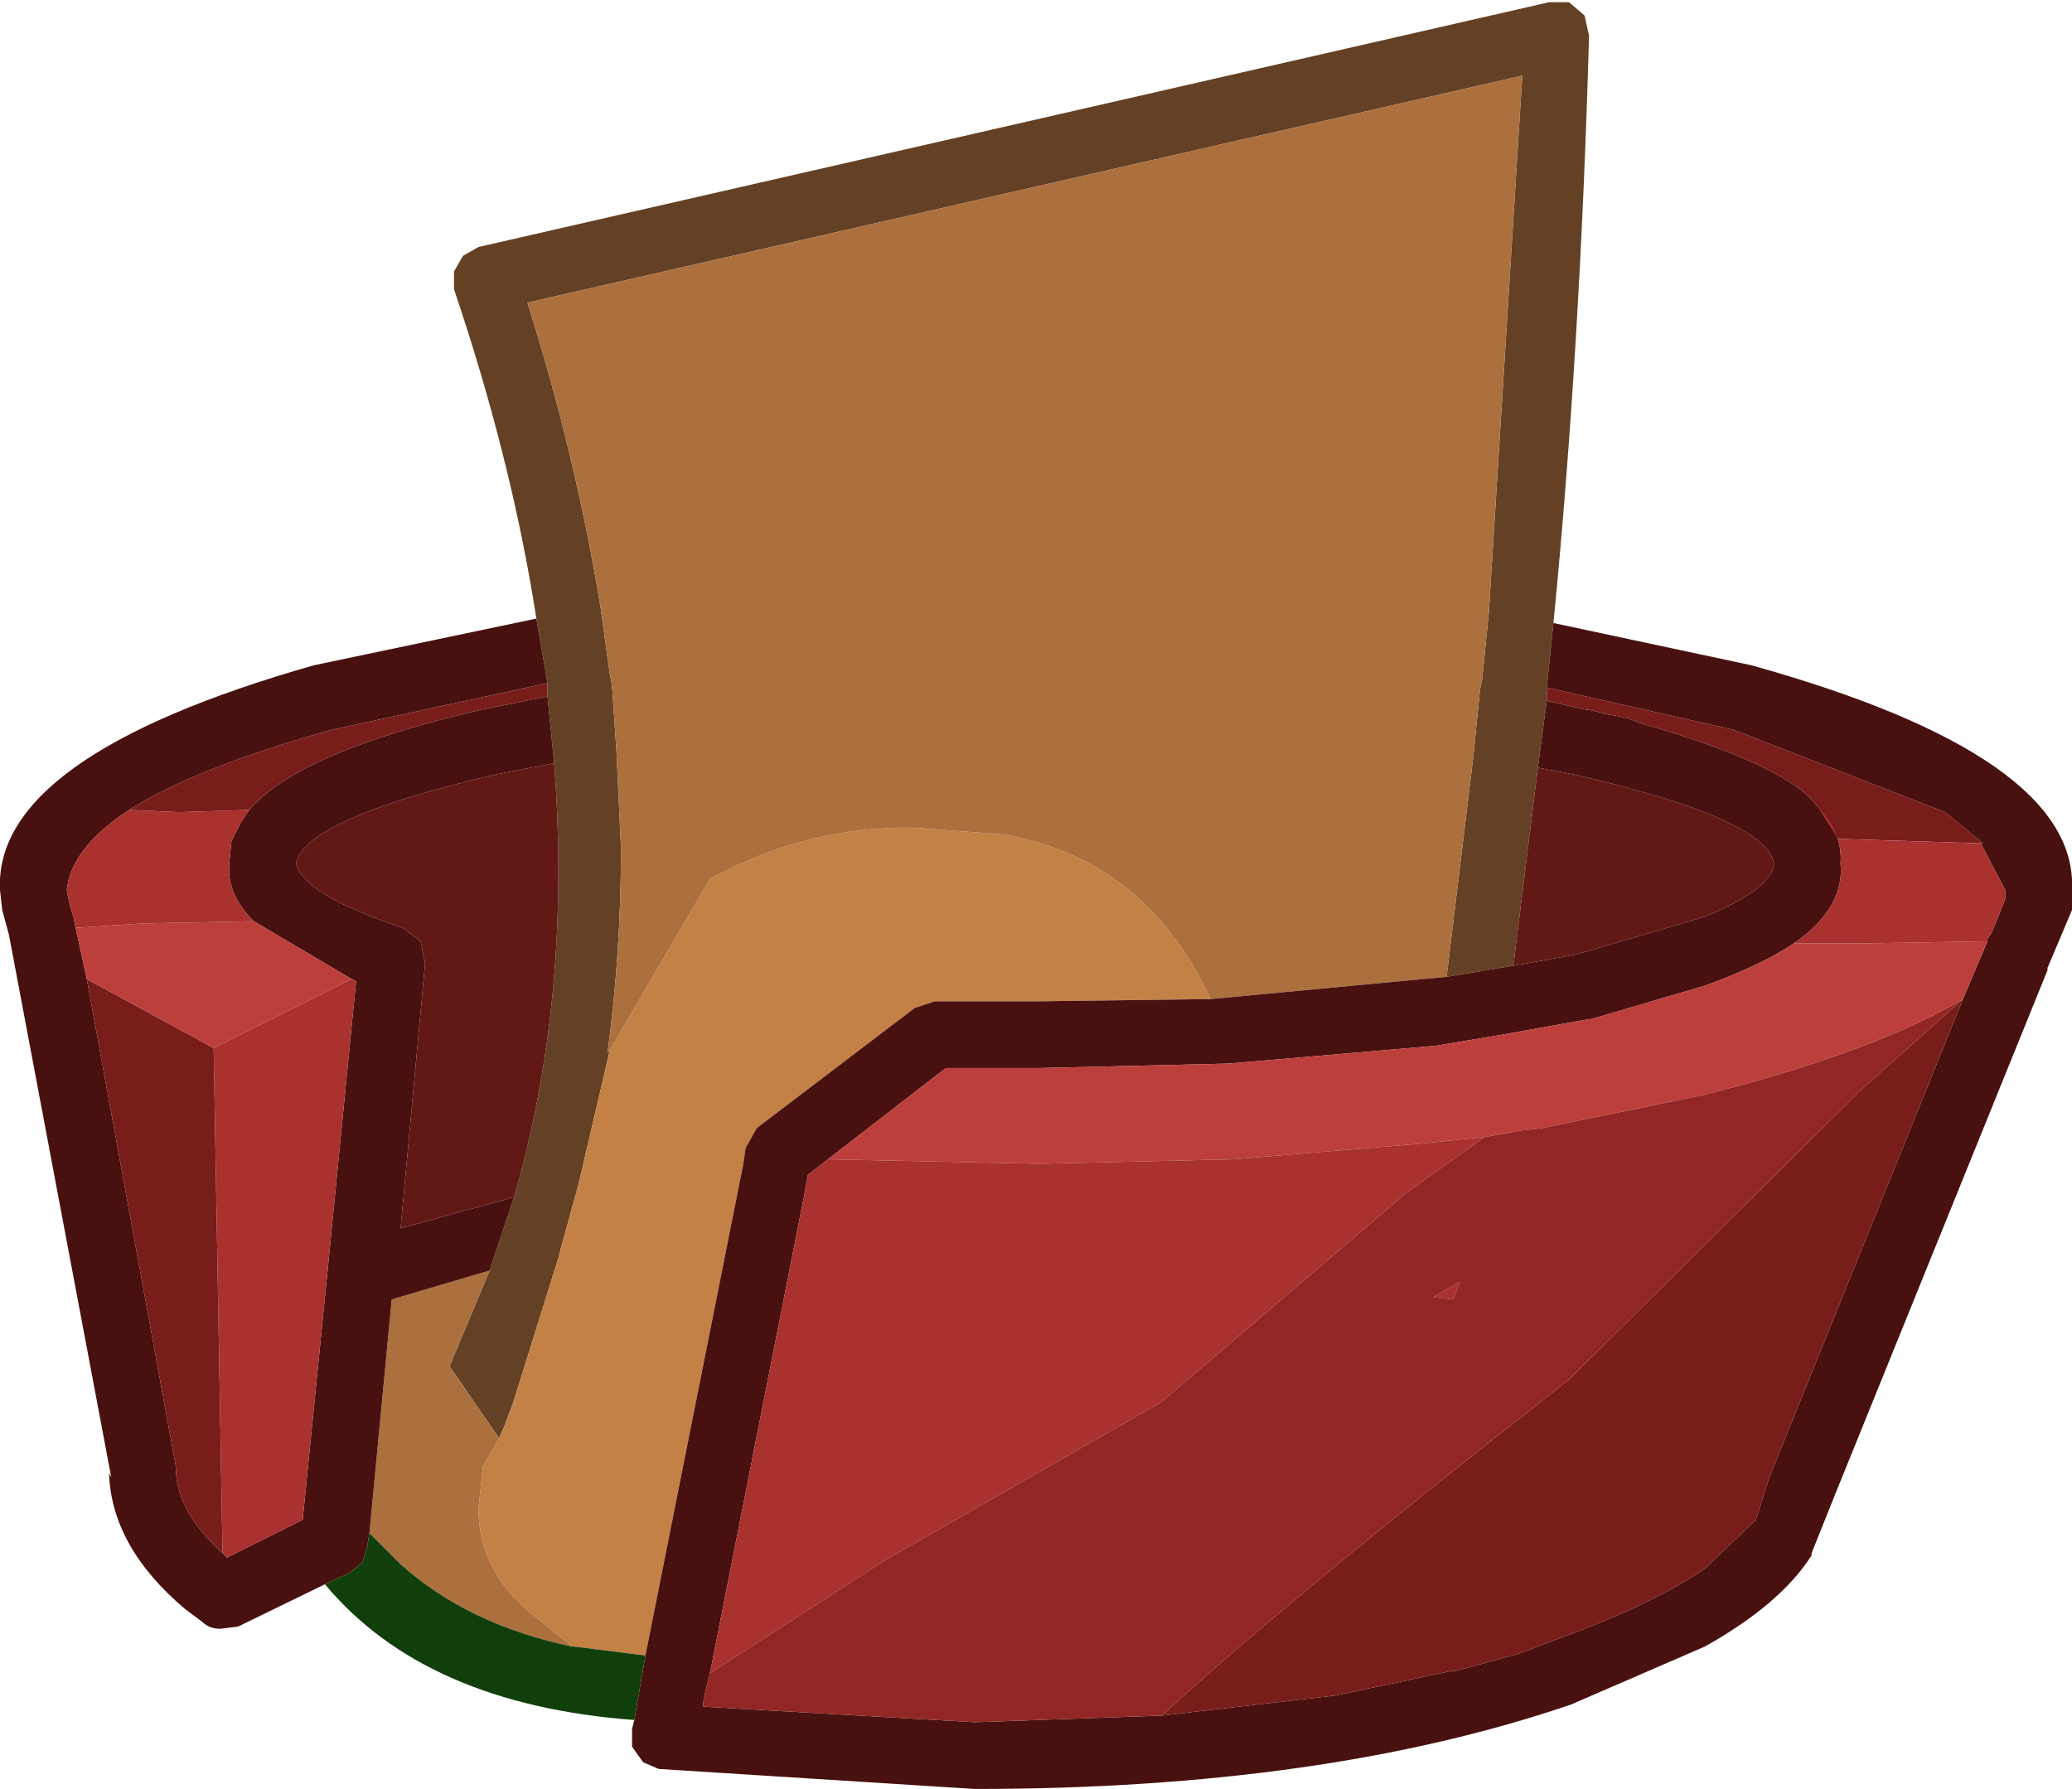<?xml version="1.0" encoding="UTF-8" standalone="no"?>
<svg xmlns:ffdec="https://www.free-decompiler.com/flash" xmlns:xlink="http://www.w3.org/1999/xlink" ffdec:objectType="shape" height="40.2px" width="46.55px" xmlns="http://www.w3.org/2000/svg">
  <g transform="matrix(1.0, 0.0, 0.0, 1.0, 20.05, 36.65)">
    <path d="M-8.0 -22.75 Q-8.55 -26.3 -9.85 -30.15 L-9.85 -30.55 -9.65 -30.9 -9.3 -31.1 14.75 -36.6 15.2 -36.6 15.55 -36.3 15.65 -35.85 Q15.45 -28.75 14.85 -22.65 L14.7 -21.2 14.7 -20.9 14.5 -19.4 13.95 -14.95 12.45 -14.7 13.05 -19.65 13.2 -21.15 13.25 -21.4 13.4 -22.9 14.15 -34.95 -8.2 -29.85 Q-7.1 -26.35 -6.55 -22.95 L-6.35 -21.5 -6.3 -21.25 -6.2 -19.75 -6.1 -17.6 -6.1 -17.55 Q-6.1 -15.25 -6.4 -13.0 L-6.35 -13.05 -7.05 -10.05 -7.45 -8.6 -7.5 -8.4 -8.5 -5.2 -8.7 -4.65 -8.85 -4.3 -8.85 -4.35 -9.95 -5.95 -9.05 -8.1 -8.5 -9.75 Q-7.2 -14.25 -7.6 -19.5 L-7.75 -21.0 -7.75 -21.3 -8.0 -22.75" fill="#644124" fill-rule="evenodd" stroke="none"/>
    <path d="M-8.85 -4.3 L-8.7 -4.65 -8.5 -5.1 -8.5 -5.2 -7.5 -8.4 -7.45 -8.6 -7.05 -10.05 -6.35 -13.05 -4.1 -16.9 Q-1.9 -18.1 0.5 -18.05 L2.5 -17.9 Q5.6 -17.35 7.05 -14.4 L7.15 -14.2 3.3 -14.15 0.95 -14.15 0.5 -14.0 -3.05 -11.3 -3.3 -10.85 -3.35 -10.5 -5.55 0.55 -7.15 0.35 -7.2 0.35 -8.0 -0.3 Q-9.3 -1.3 -9.3 -2.75 L-9.2 -3.7 -8.85 -4.3" fill="#c38145" fill-rule="evenodd" stroke="none"/>
    <path d="M-9.05 -8.1 L-9.95 -5.95 -8.85 -4.35 -8.85 -4.3 -9.2 -3.7 -9.3 -2.75 Q-9.3 -1.3 -8.0 -0.3 L-7.2 0.35 Q-9.55 -0.15 -11.05 -1.5 L-11.1 -1.55 -11.7 -2.15 -11.75 -2.2 -11.25 -7.45 -9.05 -8.1 M-8.7 -4.65 L-8.5 -5.2 -8.5 -5.1 -8.7 -4.65 M-6.35 -13.05 L-6.4 -13.0 Q-6.1 -15.25 -6.1 -17.55 L-6.1 -17.6 -6.2 -19.75 -6.3 -21.25 -6.35 -21.5 -6.55 -22.95 Q-7.1 -26.35 -8.2 -29.85 L14.15 -34.95 13.4 -22.9 13.25 -21.4 13.2 -21.15 13.05 -19.65 12.45 -14.7 7.15 -14.2 7.05 -14.4 Q5.6 -17.35 2.5 -17.9 L0.5 -18.05 Q-1.9 -18.1 -4.1 -16.9 L-6.35 -13.05" fill="#ac6f3e" fill-rule="evenodd" stroke="none"/>
    <path d="M-8.0 -22.75 L-7.75 -21.3 -12.6 -20.25 Q-15.65 -19.4 -17.15 -18.45 -18.45 -17.6 -18.55 -16.65 L-18.5 -16.4 -18.45 -16.2 -18.4 -16.05 -18.35 -15.8 -18.1 -14.65 -16.1 -3.7 -16.1 -3.6 Q-16.05 -2.65 -15.05 -1.75 L-15.0 -1.7 -14.95 -1.65 -13.25 -2.5 -12.7 -8.0 -12.05 -14.6 -12.15 -14.65 -14.35 -15.95 Q-14.95 -16.55 -14.9 -17.2 L-14.9 -17.25 -14.85 -17.75 -14.65 -18.15 -14.45 -18.45 Q-13.35 -19.75 -9.25 -20.7 L-7.75 -21.0 -7.6 -19.5 -8.9 -19.25 Q-13.2 -18.25 -13.4 -17.25 -13.25 -16.55 -11.0 -15.8 L-10.6 -15.5 -10.5 -15.0 -11.05 -9.05 -8.5 -9.75 -9.05 -8.1 -11.25 -7.45 -11.75 -2.2 -11.8 -1.9 -11.9 -1.55 -12.2 -1.3 -12.75 -1.05 -14.7 -0.1 -15.1 -0.05 Q-15.35 -0.05 -15.5 -0.2 L-15.9 -0.5 Q-17.55 -1.9 -17.6 -3.55 L-17.55 -3.45 -19.85 -15.65 -20.0 -16.2 -20.05 -16.65 Q-20.2 -19.65 -13.0 -21.7 L-8.0 -22.75 M12.45 -14.7 L13.95 -14.95 15.35 -15.2 18.25 -16.05 Q19.7 -16.65 19.8 -17.2 L19.8 -17.25 Q19.65 -18.25 15.3 -19.25 L14.5 -19.4 14.7 -20.9 15.6 -20.7 15.65 -20.7 16.05 -20.6 16.35 -20.55 16.55 -20.5 16.8 -20.4 Q20.15 -19.45 20.8 -18.5 21.35 -17.95 21.3 -17.25 21.4 -16.25 20.25 -15.45 19.5 -14.95 18.25 -14.5 L15.7 -13.75 15.65 -13.75 13.7 -13.4 12.2 -13.15 7.55 -12.75 3.3 -12.65 1.2 -12.65 -1.45 -10.6 -1.9 -10.25 -2.0 -9.7 -2.05 -9.45 -4.1 0.95 -4.2 1.35 -4.25 1.6 -4.25 1.7 1.85 2.05 6.05 1.9 9.95 1.45 12.55 0.9 12.65 0.9 14.1 0.5 14.75 0.25 Q17.0 -0.55 18.25 -1.4 L19.4 -2.5 19.65 -3.3 19.7 -3.45 24.05 -14.2 24.6 -15.5 24.6 -15.55 24.7 -15.7 25.0 -16.45 25.0 -16.65 24.45 -17.7 24.5 -17.7 23.65 -18.4 18.9 -20.25 14.7 -21.2 14.85 -22.65 19.3 -21.7 Q26.65 -19.65 26.5 -16.65 L26.5 -16.35 26.5 -16.2 25.95 -14.9 25.95 -14.85 21.15 -3.0 20.65 -1.75 20.65 -1.7 Q19.95 -0.6 18.25 0.35 L15.25 1.65 Q9.7 3.55 1.85 3.55 L-5.25 3.1 -5.6 2.95 -5.85 2.6 -5.85 2.2 -5.8 2.0 -5.55 0.55 -3.35 -10.5 -3.3 -10.85 -3.05 -11.3 0.5 -14.0 0.95 -14.15 3.3 -14.15 7.15 -14.2 12.45 -14.7" fill="#48110f" fill-rule="evenodd" stroke="none"/>
    <path d="M-7.75 -21.3 L-7.75 -21.0 -9.25 -20.7 Q-13.35 -19.75 -14.45 -18.45 L-16.05 -18.4 -17.15 -18.45 Q-15.65 -19.4 -12.6 -20.25 L-7.75 -21.3 M14.7 -20.9 L14.7 -21.2 18.9 -20.25 23.65 -18.4 24.5 -17.7 24.45 -17.7 21.25 -17.8 20.8 -18.5 Q20.15 -19.45 16.8 -20.4 L16.55 -20.5 16.35 -20.55 16.05 -20.6 15.65 -20.7 15.6 -20.7 14.7 -20.9 M24.05 -14.2 L19.7 -3.45 19.65 -3.3 19.4 -2.5 18.25 -1.4 Q17.0 -0.55 14.75 0.25 L14.1 0.5 12.65 0.9 12.55 0.9 9.95 1.45 6.05 1.9 Q9.05 -0.85 15.2 -5.65 L21.75 -12.15 24.05 -14.2 M-15.05 -1.75 Q-16.05 -2.65 -16.1 -3.6 L-16.1 -3.7 -18.1 -14.65 -15.25 -13.1 -15.05 -1.75" fill="#791d1a" fill-rule="evenodd" stroke="none"/>
    <path d="M-1.45 -10.6 L1.2 -12.65 3.3 -12.65 7.55 -12.75 12.2 -13.15 13.7 -13.4 15.65 -13.75 15.7 -13.75 18.25 -14.5 Q19.5 -14.95 20.25 -15.45 L21.75 -15.45 24.6 -15.5 24.05 -14.2 Q22.4 -13.2 19.2 -12.3 L18.25 -12.05 14.6 -11.3 14.15 -11.25 13.3 -11.1 11.85 -10.95 7.65 -10.6 3.3 -10.5 -1.45 -10.6 M-14.35 -15.95 L-12.15 -14.65 -15.25 -13.1 -18.1 -14.65 -18.35 -15.8 -16.85 -15.9 -14.35 -15.95" fill="#bd3f3c" fill-rule="evenodd" stroke="none"/>
    <path d="M-7.6 -19.5 Q-7.2 -14.25 -8.5 -9.75 L-11.05 -9.05 -10.5 -15.0 -10.6 -15.5 -11.0 -15.8 Q-13.25 -16.55 -13.4 -17.25 -13.2 -18.25 -8.9 -19.25 L-7.6 -19.5 M13.95 -14.95 L14.5 -19.4 15.3 -19.25 Q19.65 -18.25 19.8 -17.25 L19.8 -17.2 Q19.7 -16.65 18.25 -16.05 L15.35 -15.2 13.95 -14.95" fill="#621815" fill-rule="evenodd" stroke="none"/>
    <path d="M20.25 -15.45 Q21.4 -16.25 21.3 -17.25 21.35 -17.95 20.8 -18.5 L21.25 -17.8 24.45 -17.7 25.0 -16.65 25.0 -16.45 24.7 -15.7 24.6 -15.55 24.6 -15.5 21.75 -15.45 20.25 -15.45 M-1.45 -10.6 L3.3 -10.5 7.65 -10.6 11.85 -10.95 13.3 -11.1 11.55 -9.85 6.05 -5.15 -0.15 -1.6 -4.1 0.95 -2.05 -9.45 -2.0 -9.7 -1.9 -10.25 -1.45 -10.6 M12.15 -7.5 L12.75 -7.85 12.6 -7.45 12.15 -7.5 M-14.45 -18.45 L-14.65 -18.15 -14.85 -17.75 -14.9 -17.25 -14.9 -17.2 Q-14.95 -16.55 -14.35 -15.95 L-16.85 -15.9 -18.35 -15.8 -18.4 -16.05 -18.45 -16.2 -18.5 -16.4 -18.55 -16.65 Q-18.45 -17.6 -17.15 -18.45 L-16.05 -18.4 -14.45 -18.45 M-12.15 -14.65 L-12.05 -14.6 -12.7 -8.0 -13.25 -2.5 -14.95 -1.65 -15.0 -1.7 -15.05 -1.75 -15.25 -13.1 -12.15 -14.65" fill="#a9312e" fill-rule="evenodd" stroke="none"/>
    <path d="M-4.1 0.95 L-0.15 -1.6 6.05 -5.15 11.55 -9.85 13.3 -11.1 14.15 -11.25 14.6 -11.3 18.25 -12.05 19.2 -12.3 Q22.4 -13.2 24.05 -14.2 L21.75 -12.15 15.2 -5.65 Q9.05 -0.85 6.05 1.9 L1.85 2.05 -4.25 1.7 -4.25 1.6 -4.2 1.35 -4.1 0.95 M12.15 -7.5 L12.6 -7.45 12.75 -7.85 12.15 -7.5" fill="#912624" fill-rule="evenodd" stroke="none"/>
    <path d="M-5.8 2.0 Q-10.5 1.65 -12.75 -1.05 L-12.2 -1.3 -11.9 -1.55 -11.8 -1.9 -11.75 -2.2 -11.7 -2.15 -11.1 -1.55 -11.05 -1.5 Q-9.55 -0.15 -7.2 0.35 L-7.15 0.35 -5.55 0.55 -5.8 2.0" fill="#113f0b" fill-rule="evenodd" stroke="none"/>
  </g>
</svg>
